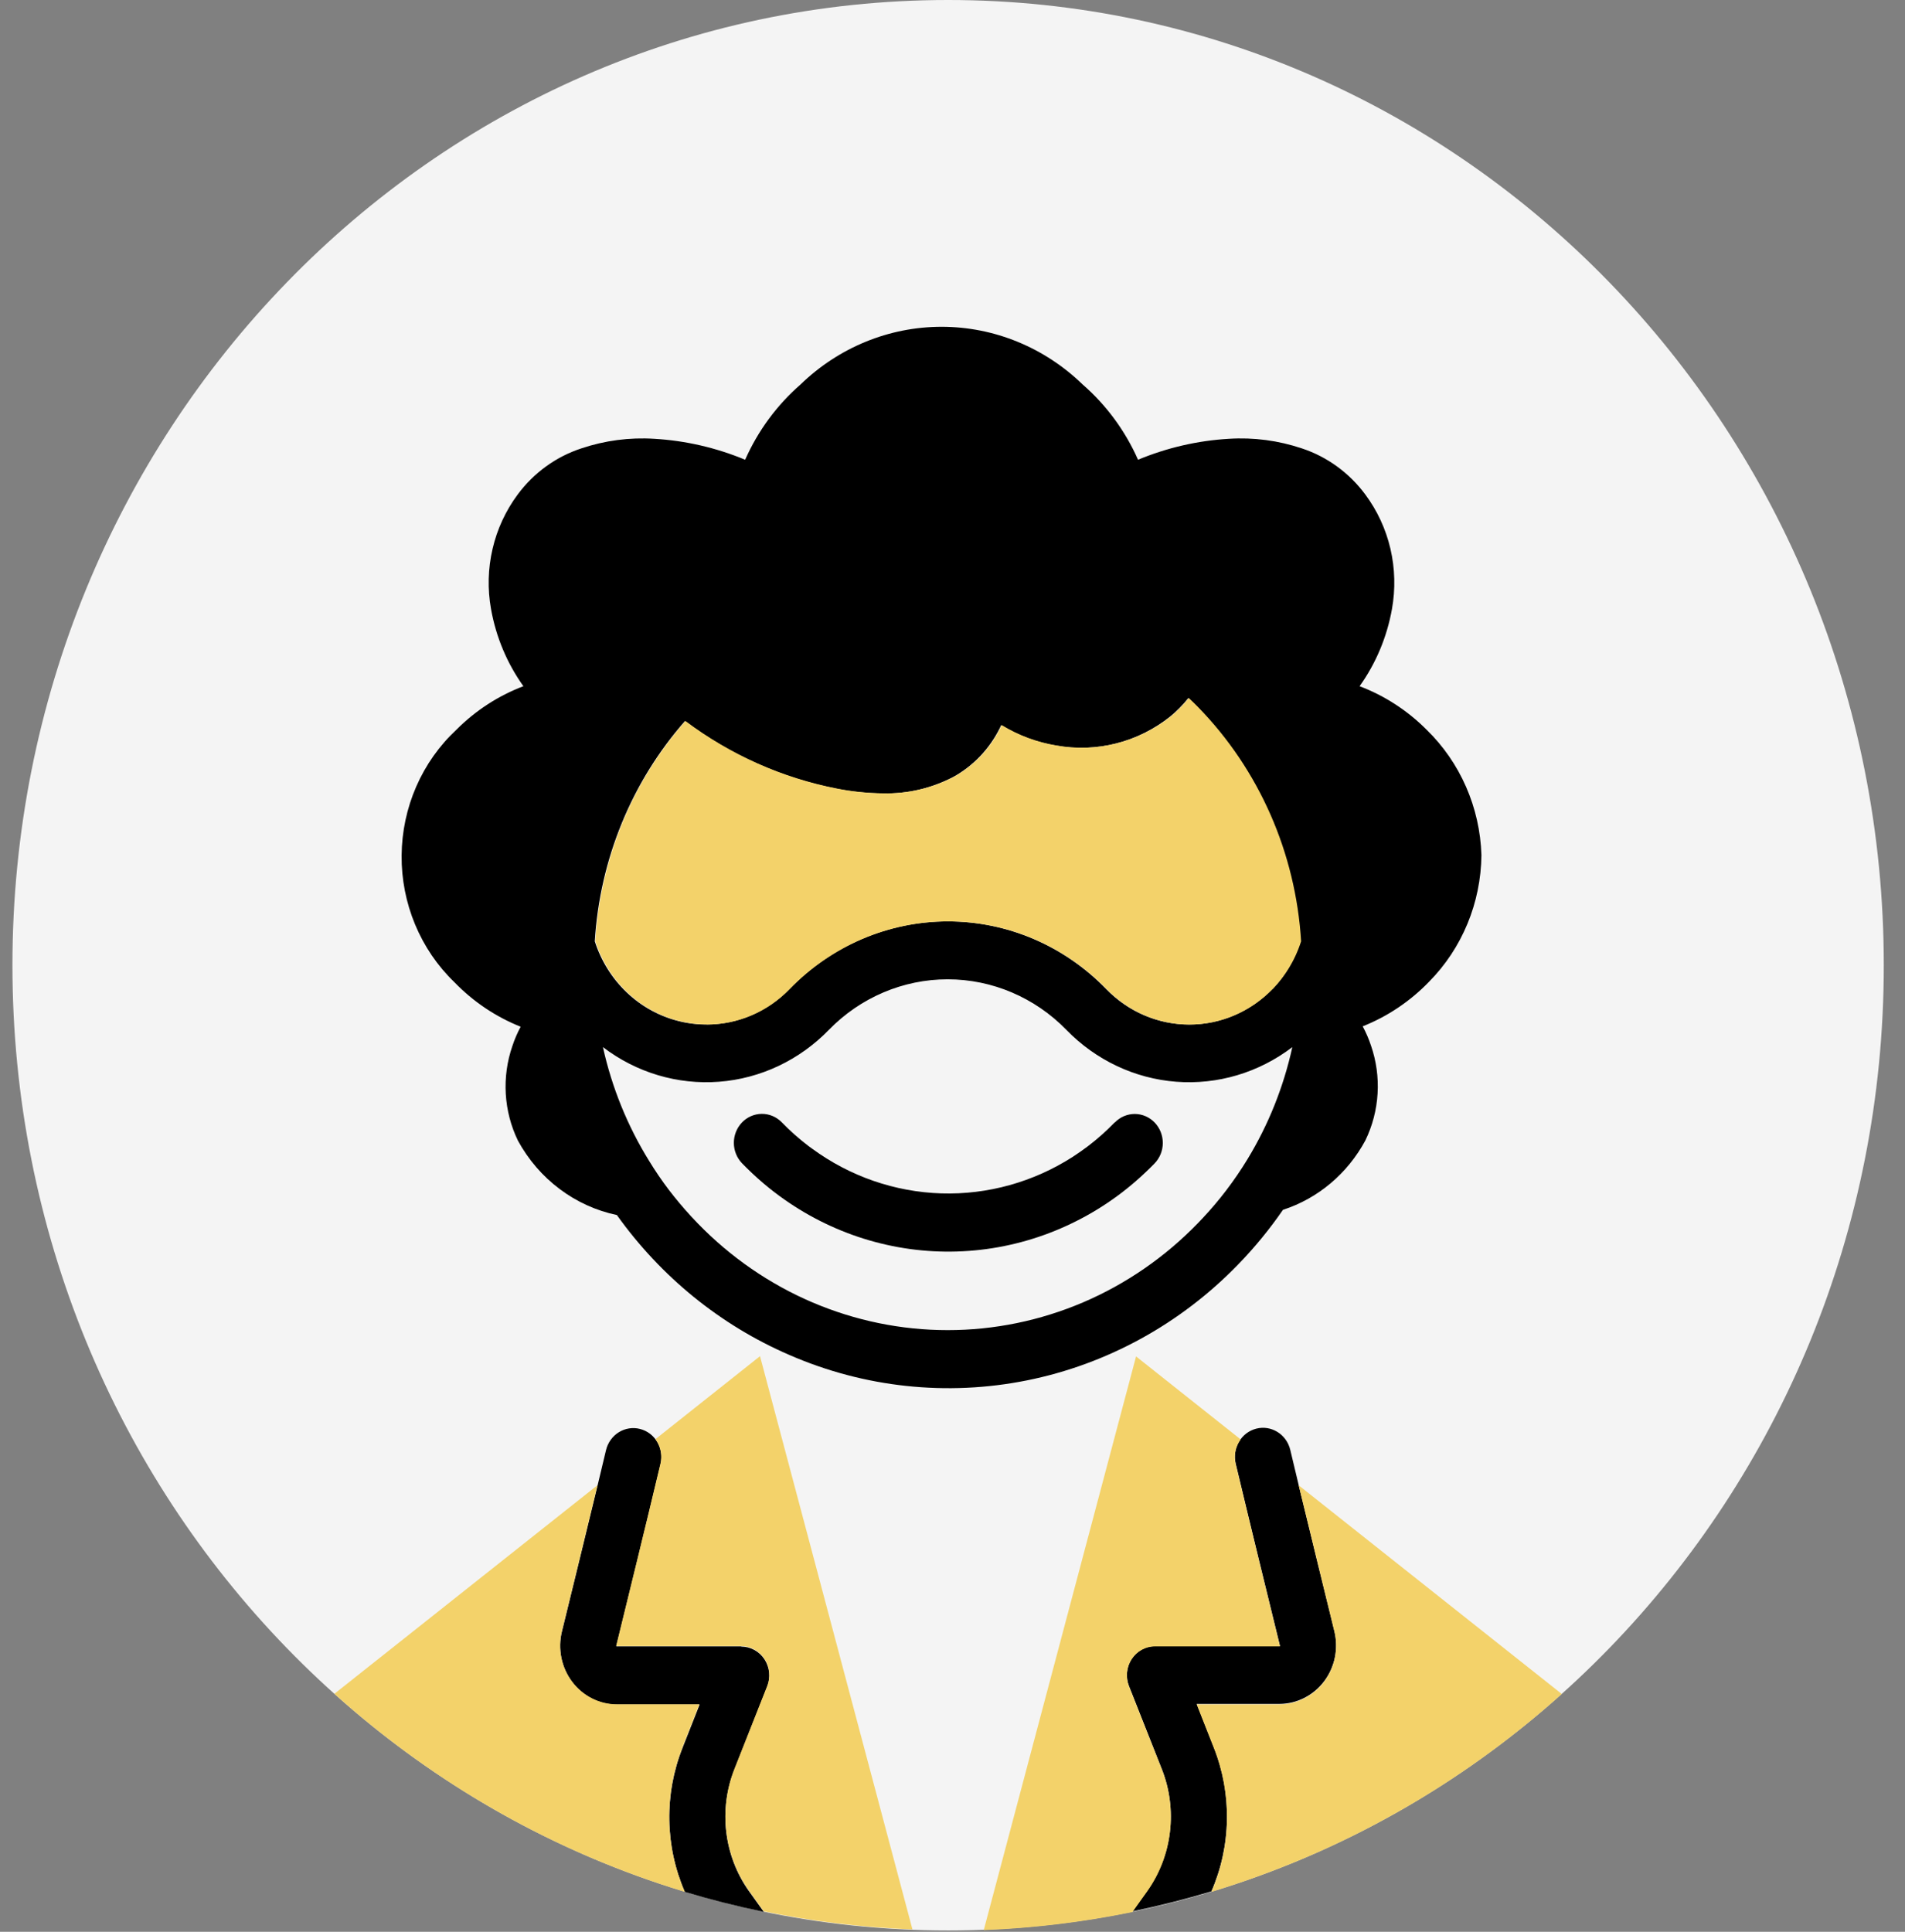 <svg width="72" height="73" viewBox="0 0 72 73" fill="none" xmlns="http://www.w3.org/2000/svg">
<rect x="0" y="0" width="72" height="73" fill="#808080" stroke="none"/>
<g style="mix-blend-mode:multiply">
<path d="M35.834 72.95C55.365 72.95 71.198 56.62 71.198 36.475C71.198 16.331 55.365 0 35.834 0C16.303 0 0.47 16.331 0.47 36.475C0.47 56.62 16.303 72.95 35.834 72.95Z" fill="#F4F4F4"/>
</g>
<path d="M55.991 32.314C55.935 30.512 55.188 28.807 53.915 27.572C53.193 26.848 52.331 26.289 51.386 25.931C52.004 25.067 52.422 24.069 52.61 23.013C52.745 22.259 52.725 21.484 52.552 20.739C52.378 19.994 52.055 19.295 51.602 18.687C50.996 17.869 50.162 17.262 49.212 16.947C48.319 16.646 47.38 16.522 46.443 16.582C45.265 16.651 44.106 16.919 43.012 17.373C42.528 16.279 41.814 15.308 40.922 14.532C39.479 13.13 37.571 12.349 35.588 12.349C33.605 12.349 31.697 13.13 30.253 14.532C29.362 15.308 28.648 16.279 28.163 17.373C27.069 16.919 25.91 16.651 24.733 16.582C23.796 16.522 22.856 16.646 21.964 16.947C21.011 17.26 20.174 17.867 19.566 18.687C19.114 19.295 18.79 19.994 18.617 20.739C18.443 21.484 18.423 22.259 18.558 23.013C18.746 24.069 19.164 25.067 19.782 25.931C18.837 26.289 17.976 26.848 17.253 27.572C16.607 28.173 16.089 28.905 15.732 29.723C15.375 30.541 15.187 31.427 15.179 32.325C15.171 33.222 15.345 34.111 15.688 34.935C16.031 35.76 16.536 36.502 17.172 37.114C17.884 37.851 18.738 38.425 19.679 38.799C19.553 39.032 19.448 39.276 19.365 39.529C19.164 40.109 19.08 40.725 19.116 41.34C19.153 41.955 19.309 42.556 19.577 43.107C19.969 43.824 20.505 44.446 21.15 44.93C21.795 45.415 22.533 45.751 23.315 45.915C24.982 48.25 27.23 50.075 29.822 51.197C32.659 52.435 35.79 52.771 38.814 52.163C41.838 51.555 44.618 50.03 46.796 47.783C47.416 47.145 47.983 46.454 48.49 45.718C49.817 45.287 50.932 44.347 51.606 43.092C51.873 42.541 52.03 41.94 52.066 41.325C52.103 40.711 52.018 40.094 51.818 39.514C51.734 39.261 51.629 39.017 51.503 38.784C52.444 38.411 53.299 37.837 54.011 37.099C55.26 35.838 55.972 34.117 55.991 32.314ZM47.15 43.803C46.903 44.208 46.637 44.599 46.351 44.974C46.077 45.334 45.784 45.682 45.47 46.017L45.272 46.225C44.031 47.506 42.557 48.522 40.935 49.215C39.313 49.907 37.575 50.264 35.819 50.264C34.064 50.264 32.325 49.907 30.704 49.215C29.082 48.522 27.608 47.506 26.367 46.225L26.112 45.955C25.817 45.634 25.539 45.303 25.277 44.96C25.016 44.617 24.767 44.252 24.531 43.865C23.715 42.547 23.125 41.093 22.788 39.569C24.051 40.533 25.608 40.998 27.176 40.878C28.743 40.758 30.217 40.062 31.328 38.916C32.521 37.693 34.134 37.007 35.816 37.007C37.498 37.007 39.111 37.693 40.303 38.916C41.415 40.062 42.889 40.758 44.456 40.878C46.023 40.998 47.581 40.533 48.844 39.569C48.515 41.069 47.942 42.501 47.15 43.803ZM48.084 37.377C47.672 37.801 47.183 38.139 46.645 38.369C46.106 38.599 45.529 38.717 44.947 38.717C44.364 38.717 43.787 38.599 43.249 38.369C42.711 38.139 42.222 37.801 41.81 37.377C40.222 35.738 38.067 34.818 35.821 34.818C33.575 34.818 31.421 35.738 29.832 37.377C29.296 37.929 28.632 38.33 27.903 38.543C27.174 38.756 26.404 38.772 25.667 38.591C24.93 38.41 24.251 38.038 23.693 37.509C23.135 36.98 22.717 36.313 22.48 35.571C22.669 32.48 23.87 29.546 25.886 27.251C27.59 28.528 29.548 29.4 31.618 29.804C32.195 29.918 32.781 29.978 33.369 29.983C34.29 30.004 35.202 29.791 36.025 29.363C36.785 28.944 37.402 28.295 37.793 27.503L37.839 27.404C38.475 27.793 39.177 28.054 39.907 28.174C40.661 28.311 41.435 28.285 42.178 28.096C42.922 27.908 43.619 27.561 44.225 27.079C44.477 26.873 44.707 26.639 44.911 26.383C45.029 26.495 45.147 26.61 45.265 26.729C47.567 29.088 48.95 32.235 49.155 35.575C48.942 36.252 48.579 36.869 48.094 37.377H48.084Z" fill="black"/>
<path d="M42.128 42.417C41.812 42.743 41.473 43.044 41.113 43.318C40.929 43.456 40.742 43.588 40.551 43.712C39.061 44.669 37.331 45.151 35.576 45.097C33.822 45.042 32.122 44.454 30.692 43.405L30.557 43.307C30.198 43.033 29.858 42.732 29.542 42.406C29.341 42.202 29.071 42.089 28.789 42.092C28.508 42.094 28.238 42.212 28.041 42.419C27.844 42.626 27.734 42.905 27.736 43.196C27.739 43.486 27.853 43.763 28.053 43.967L28.216 44.131C28.493 44.405 28.783 44.665 29.086 44.908C30.986 46.43 33.316 47.27 35.722 47.297C38.127 47.325 40.475 46.539 42.407 45.061C42.722 44.819 43.025 44.56 43.313 44.284C43.422 44.182 43.529 44.076 43.635 43.967C43.733 43.866 43.812 43.745 43.866 43.613C43.92 43.48 43.948 43.338 43.948 43.194C43.949 43.05 43.922 42.908 43.869 42.775C43.816 42.642 43.738 42.521 43.64 42.419C43.542 42.317 43.425 42.236 43.296 42.18C43.168 42.125 43.03 42.096 42.89 42.095C42.751 42.095 42.613 42.123 42.484 42.177C42.355 42.232 42.238 42.312 42.139 42.413L42.128 42.417ZM28.015 62.215H23.318C23.315 62.217 23.311 62.218 23.308 62.218C23.304 62.218 23.3 62.217 23.297 62.215C23.295 62.212 23.294 62.207 23.294 62.203C23.294 62.198 23.295 62.194 23.297 62.19C23.7 60.545 24.457 57.47 24.966 55.322C24.999 55.182 25.006 55.037 24.984 54.895C24.963 54.753 24.915 54.616 24.843 54.493C24.771 54.37 24.676 54.264 24.563 54.178C24.451 54.093 24.323 54.032 24.188 53.998C24.053 53.963 23.912 53.957 23.774 53.979C23.637 54.001 23.504 54.05 23.385 54.125C23.266 54.199 23.162 54.297 23.08 54.413C22.997 54.529 22.938 54.66 22.904 54.8L22.586 56.131C22.116 58.075 21.564 60.326 21.239 61.65C21.158 61.977 21.151 62.319 21.218 62.65C21.285 62.981 21.424 63.291 21.625 63.558C21.826 63.825 22.083 64.04 22.377 64.189C22.671 64.338 22.994 64.415 23.322 64.415H26.441L25.794 66.056C25.451 66.921 25.282 67.849 25.297 68.783C25.312 69.717 25.511 70.638 25.882 71.491C26.86 71.785 27.855 72.037 28.867 72.246L28.301 71.455C27.839 70.803 27.547 70.04 27.451 69.239C27.355 68.438 27.459 67.625 27.753 66.877L28.998 63.729C29.063 63.563 29.088 63.383 29.07 63.204C29.052 63.026 28.992 62.855 28.895 62.706C28.798 62.557 28.667 62.435 28.513 62.351C28.36 62.267 28.188 62.223 28.015 62.223V62.215ZM49.084 56.12L48.766 54.789C48.699 54.507 48.526 54.264 48.285 54.114C48.044 53.963 47.756 53.917 47.482 53.987C47.209 54.056 46.973 54.234 46.827 54.483C46.681 54.731 46.637 55.029 46.704 55.311C47.213 57.452 47.97 60.534 48.373 62.179C48.376 62.183 48.377 62.187 48.377 62.192C48.377 62.196 48.376 62.201 48.373 62.205C48.37 62.206 48.366 62.207 48.363 62.207C48.359 62.207 48.355 62.206 48.352 62.205H43.652C43.478 62.205 43.307 62.248 43.154 62.333C43 62.417 42.869 62.539 42.772 62.688C42.675 62.837 42.615 63.008 42.597 63.186C42.579 63.364 42.604 63.545 42.669 63.711L43.914 66.859C44.208 67.607 44.312 68.42 44.216 69.221C44.12 70.022 43.827 70.784 43.366 71.436L42.8 72.228C43.811 72.019 44.806 71.767 45.785 71.473C46.157 70.62 46.357 69.697 46.373 68.761C46.389 67.826 46.22 66.897 45.877 66.031L45.23 64.389H48.349C48.676 64.389 48.999 64.312 49.293 64.163C49.587 64.015 49.845 63.799 50.046 63.532C50.247 63.266 50.386 62.955 50.453 62.625C50.52 62.294 50.512 61.952 50.431 61.625C50.106 60.315 49.554 58.061 49.084 56.12Z" fill="black"/>
<path d="M26.709 38.715C27.292 38.717 27.869 38.599 28.408 38.37C28.946 38.14 29.435 37.802 29.846 37.376C31.434 35.738 33.589 34.818 35.835 34.818C38.081 34.818 40.235 35.738 41.824 37.376C42.36 37.928 43.024 38.33 43.753 38.543C44.482 38.755 45.252 38.772 45.989 38.591C46.726 38.41 47.406 38.038 47.963 37.509C48.521 36.98 48.939 36.313 49.176 35.571C48.971 32.231 47.587 29.084 45.286 26.725C45.173 26.609 45.055 26.493 44.932 26.379C44.728 26.635 44.498 26.869 44.246 27.076C43.64 27.558 42.943 27.904 42.199 28.092C41.456 28.281 40.682 28.307 39.928 28.17C39.198 28.05 38.496 27.789 37.859 27.4L37.813 27.499C37.423 28.291 36.805 28.94 36.045 29.359C35.223 29.787 34.311 30 33.389 29.979C32.802 29.974 32.216 29.915 31.639 29.8C29.569 29.396 27.611 28.524 25.907 27.247C23.89 29.542 22.69 32.476 22.501 35.567C22.794 36.482 23.358 37.278 24.115 37.843C24.872 38.407 25.782 38.711 26.716 38.711L26.709 38.715ZM24.771 54.385C24.868 54.514 24.936 54.665 24.969 54.825C25.002 54.986 25 55.152 24.962 55.311C24.453 57.456 23.696 60.534 23.293 62.179C23.291 62.183 23.29 62.188 23.29 62.192C23.29 62.196 23.291 62.201 23.293 62.205C23.296 62.206 23.3 62.207 23.304 62.207C23.307 62.207 23.311 62.206 23.314 62.205H28.014C28.188 62.205 28.359 62.249 28.513 62.333C28.666 62.417 28.797 62.539 28.895 62.688C28.992 62.837 29.052 63.008 29.07 63.186C29.088 63.365 29.063 63.545 28.997 63.711L27.753 66.859C27.459 67.607 27.355 68.42 27.451 69.221C27.547 70.022 27.839 70.785 28.301 71.437L28.866 72.228C30.719 72.609 32.598 72.838 34.486 72.91L28.725 51.248L24.771 54.385Z" fill="#F3D26A"/>
<path d="M25.786 66.046L26.433 64.404H23.318C22.991 64.404 22.668 64.327 22.374 64.178C22.081 64.03 21.823 63.815 21.623 63.548C21.422 63.282 21.282 62.972 21.215 62.642C21.148 62.312 21.155 61.97 21.235 61.643C21.56 60.319 22.112 58.069 22.582 56.124L12.638 64.007C16.477 67.458 20.995 70.011 25.882 71.491C25.51 70.638 25.31 69.716 25.294 68.78C25.278 67.844 25.447 66.915 25.79 66.049L25.786 66.046ZM50.431 61.643C50.512 61.97 50.519 62.312 50.453 62.643C50.386 62.974 50.246 63.284 50.045 63.551C49.844 63.818 49.587 64.034 49.293 64.182C48.999 64.331 48.676 64.408 48.348 64.408H45.229L45.877 66.049C46.22 66.915 46.388 67.844 46.373 68.78C46.357 69.716 46.157 70.638 45.785 71.491C50.67 70.013 55.188 67.463 59.028 64.014L49.084 56.128C49.554 58.061 50.106 60.315 50.431 61.643Z" fill="#F3D26A"/>
<path d="M44.218 69.233C44.313 68.432 44.209 67.618 43.914 66.87L42.669 63.722C42.604 63.556 42.579 63.376 42.597 63.197C42.614 63.019 42.675 62.848 42.772 62.699C42.869 62.55 43 62.428 43.154 62.344C43.307 62.26 43.478 62.215 43.652 62.216H48.349C48.352 62.217 48.355 62.218 48.359 62.218C48.363 62.218 48.366 62.217 48.37 62.216C48.372 62.212 48.373 62.207 48.373 62.203C48.373 62.198 48.372 62.194 48.37 62.19C47.963 60.545 47.21 57.448 46.701 55.322C46.663 55.163 46.661 54.997 46.694 54.836C46.727 54.676 46.794 54.525 46.892 54.395L42.938 51.258L37.181 72.936C39.068 72.863 40.947 72.635 42.8 72.254L43.366 71.462C43.83 70.807 44.124 70.039 44.218 69.233Z" fill="#F3D26A"/>
</svg>
